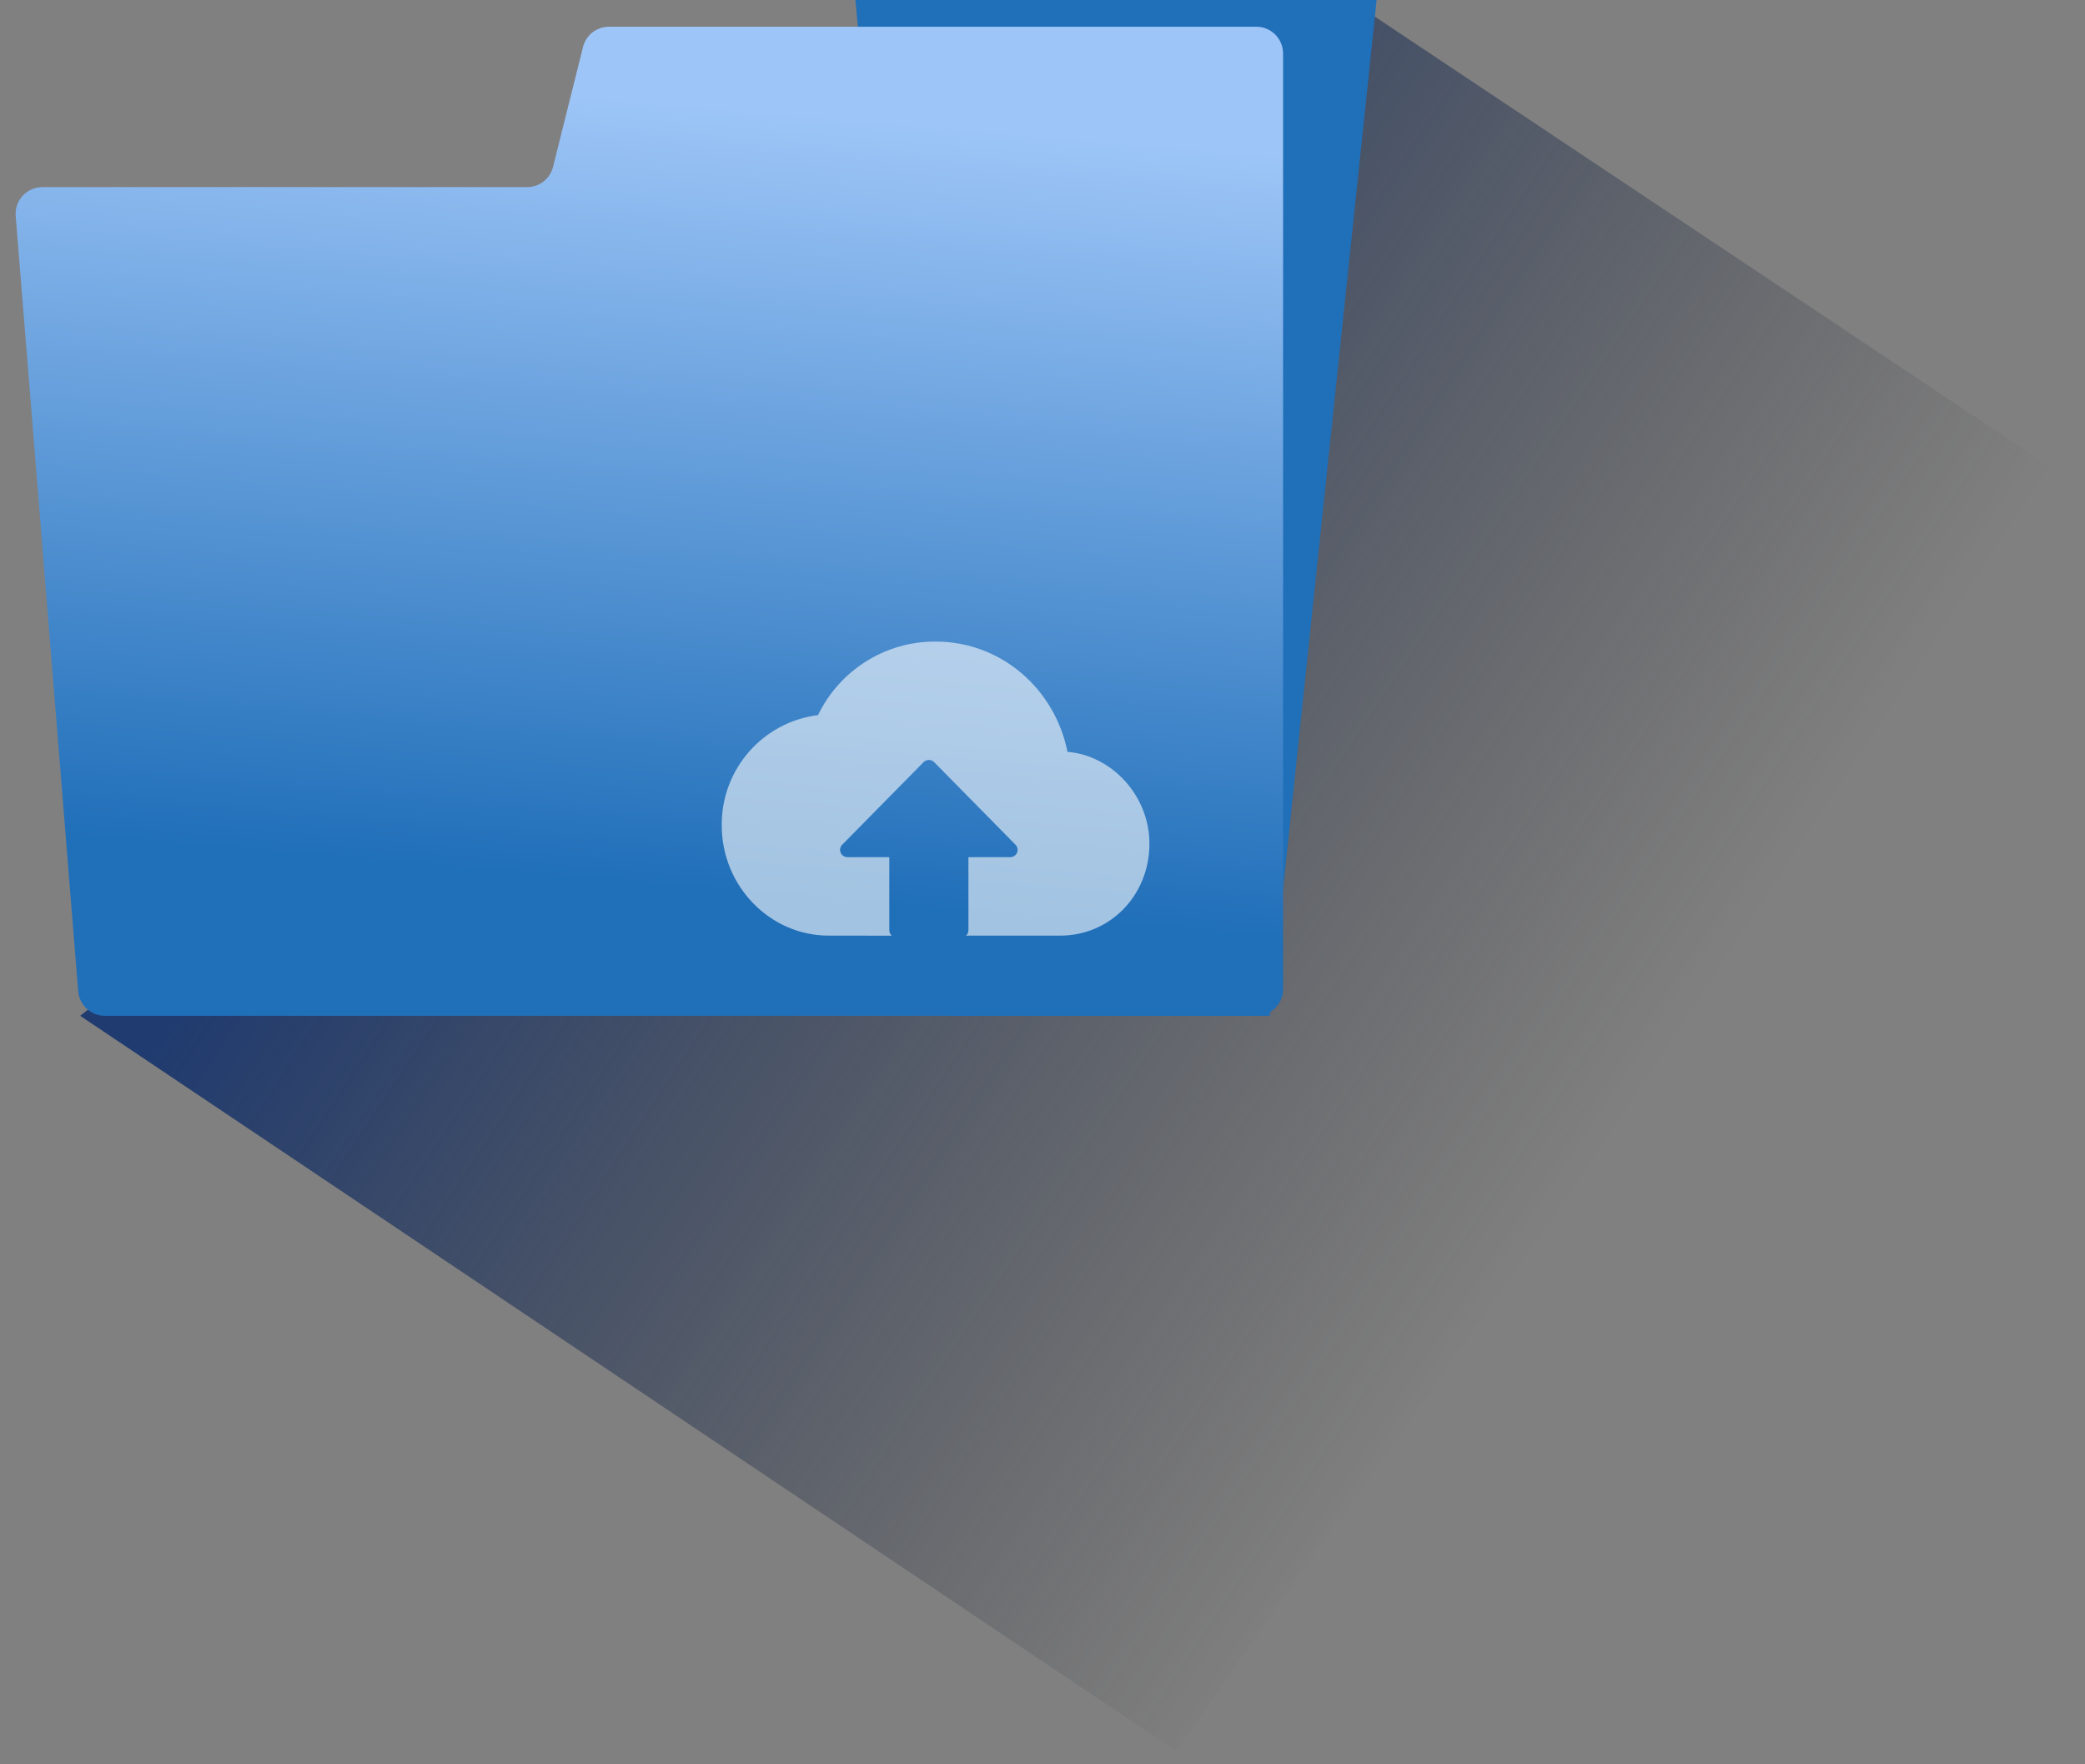 <svg xmlns="http://www.w3.org/2000/svg" xmlns:xlink="http://www.w3.org/1999/xlink" width="78px" height="66px" viewBox="0 0 78 66" version="1.1">
    <rect x="0" y="0" width="78" height="66" fill="#808080" stroke="none"/>
    <title>分组 51</title>
    <defs>
        <linearGradient x1="19.473%" y1="33.986%" x2="75.615%" y2="66.181%" id="linearGradient-1">
            <stop stop-color="#203B6F" offset="0%"/>
            <stop stop-color="#2E2F33" stop-opacity="0" offset="100%"/>
        </linearGradient>
        <linearGradient x1="79.33%" y1="10.897%" x2="70.878%" y2="88.934%" id="linearGradient-2">
            <stop stop-color="#9DC5F7" offset="0%"/>
            <stop stop-color="#206FB9" offset="100%"/>
        </linearGradient>
    </defs>
    <g id="页面-1" stroke="none" stroke-width="1" fill="none" fill-rule="evenodd">
        <g id="1-3资源中心-标准地址治理-导入地址" transform="translate(-406, -262)">
            <g id="编组-14" transform="translate(321, 160)">
                <g id="编组-8" transform="translate(20, 68)">
                    <g id="分组-51" transform="translate(65.5, 34)">
                        <polygon id="路径-25" fill="url(#linearGradient-1)" points="50 0 77 18 43.5 65.5 2.5 38"/>
                        <polygon id="路径-24" fill="#206FB9" points="47 38 51 0 31.5 0 35 38"/>
                        <path d="M47.5,37 L47.5,2 C47.5,1.448 47.052,1 46.5,1 L22.281,1 C21.822,1 21.422,1.312 21.311,1.757 L20.189,6.243 C20.078,6.688 19.678,7 19.219,7 L1.084,7 C0.532,7 0.084,7.448 0.084,8 C0.084,8.027 0.085,8.054 0.087,8.08 L2.426,37.08 C2.468,37.6 2.901,38 3.423,38 L46.5,38 C47.052,38 47.5,37.552 47.5,37 Z" id="路径-23" fill="url(#linearGradient-2)"/>
                        <g id="上传-(10)" transform="translate(26.5, 24)" fill="#FFFFFF" fill-rule="nonzero" opacity="0.584">
                            <path d="M8.001,2.93098879e-13 C10.467,2.93098879e-13 12.468,1.787 12.935,4.125 C14.602,4.262 16.002,5.776 16,7.563 C16,9.487 14.533,11 12.667,11 L12.667,11 L9.134,11 L9.147,10.99 C9.182,10.956 9.207,10.914 9.219,10.868 L9.229,10.796 L9.229,8.065 L10.792,8.065 C10.904,8.065 11.005,7.999 11.047,7.898 C11.091,7.797 11.069,7.68 10.991,7.601 L10.991,7.601 L7.948,4.511 C7.896,4.458 7.824,4.428 7.749,4.428 C7.674,4.428 7.602,4.458 7.55,4.511 L7.55,4.511 L4.506,7.601 C4.429,7.68 4.406,7.797 4.449,7.898 C4.492,7.999 4.593,8.065 4.705,8.065 L4.705,8.065 L6.269,8.065 L6.269,10.796 C6.269,10.869 6.298,10.939 6.35,10.99 C6.354,10.994 6.358,10.998 6.363,11.002 L4.001,11 C1.801,11 5.05373521e-13,9.145 5.05373521e-13,6.876 C-0.016,4.781 1.533,3.007 3.602,2.751 C4.42,1.06 6.13,-0.01 8.001,2.93098879e-13 Z" id="合并形状"/>
                        </g>
                    </g>
                </g>
            </g>
        </g>
    </g>
</svg>